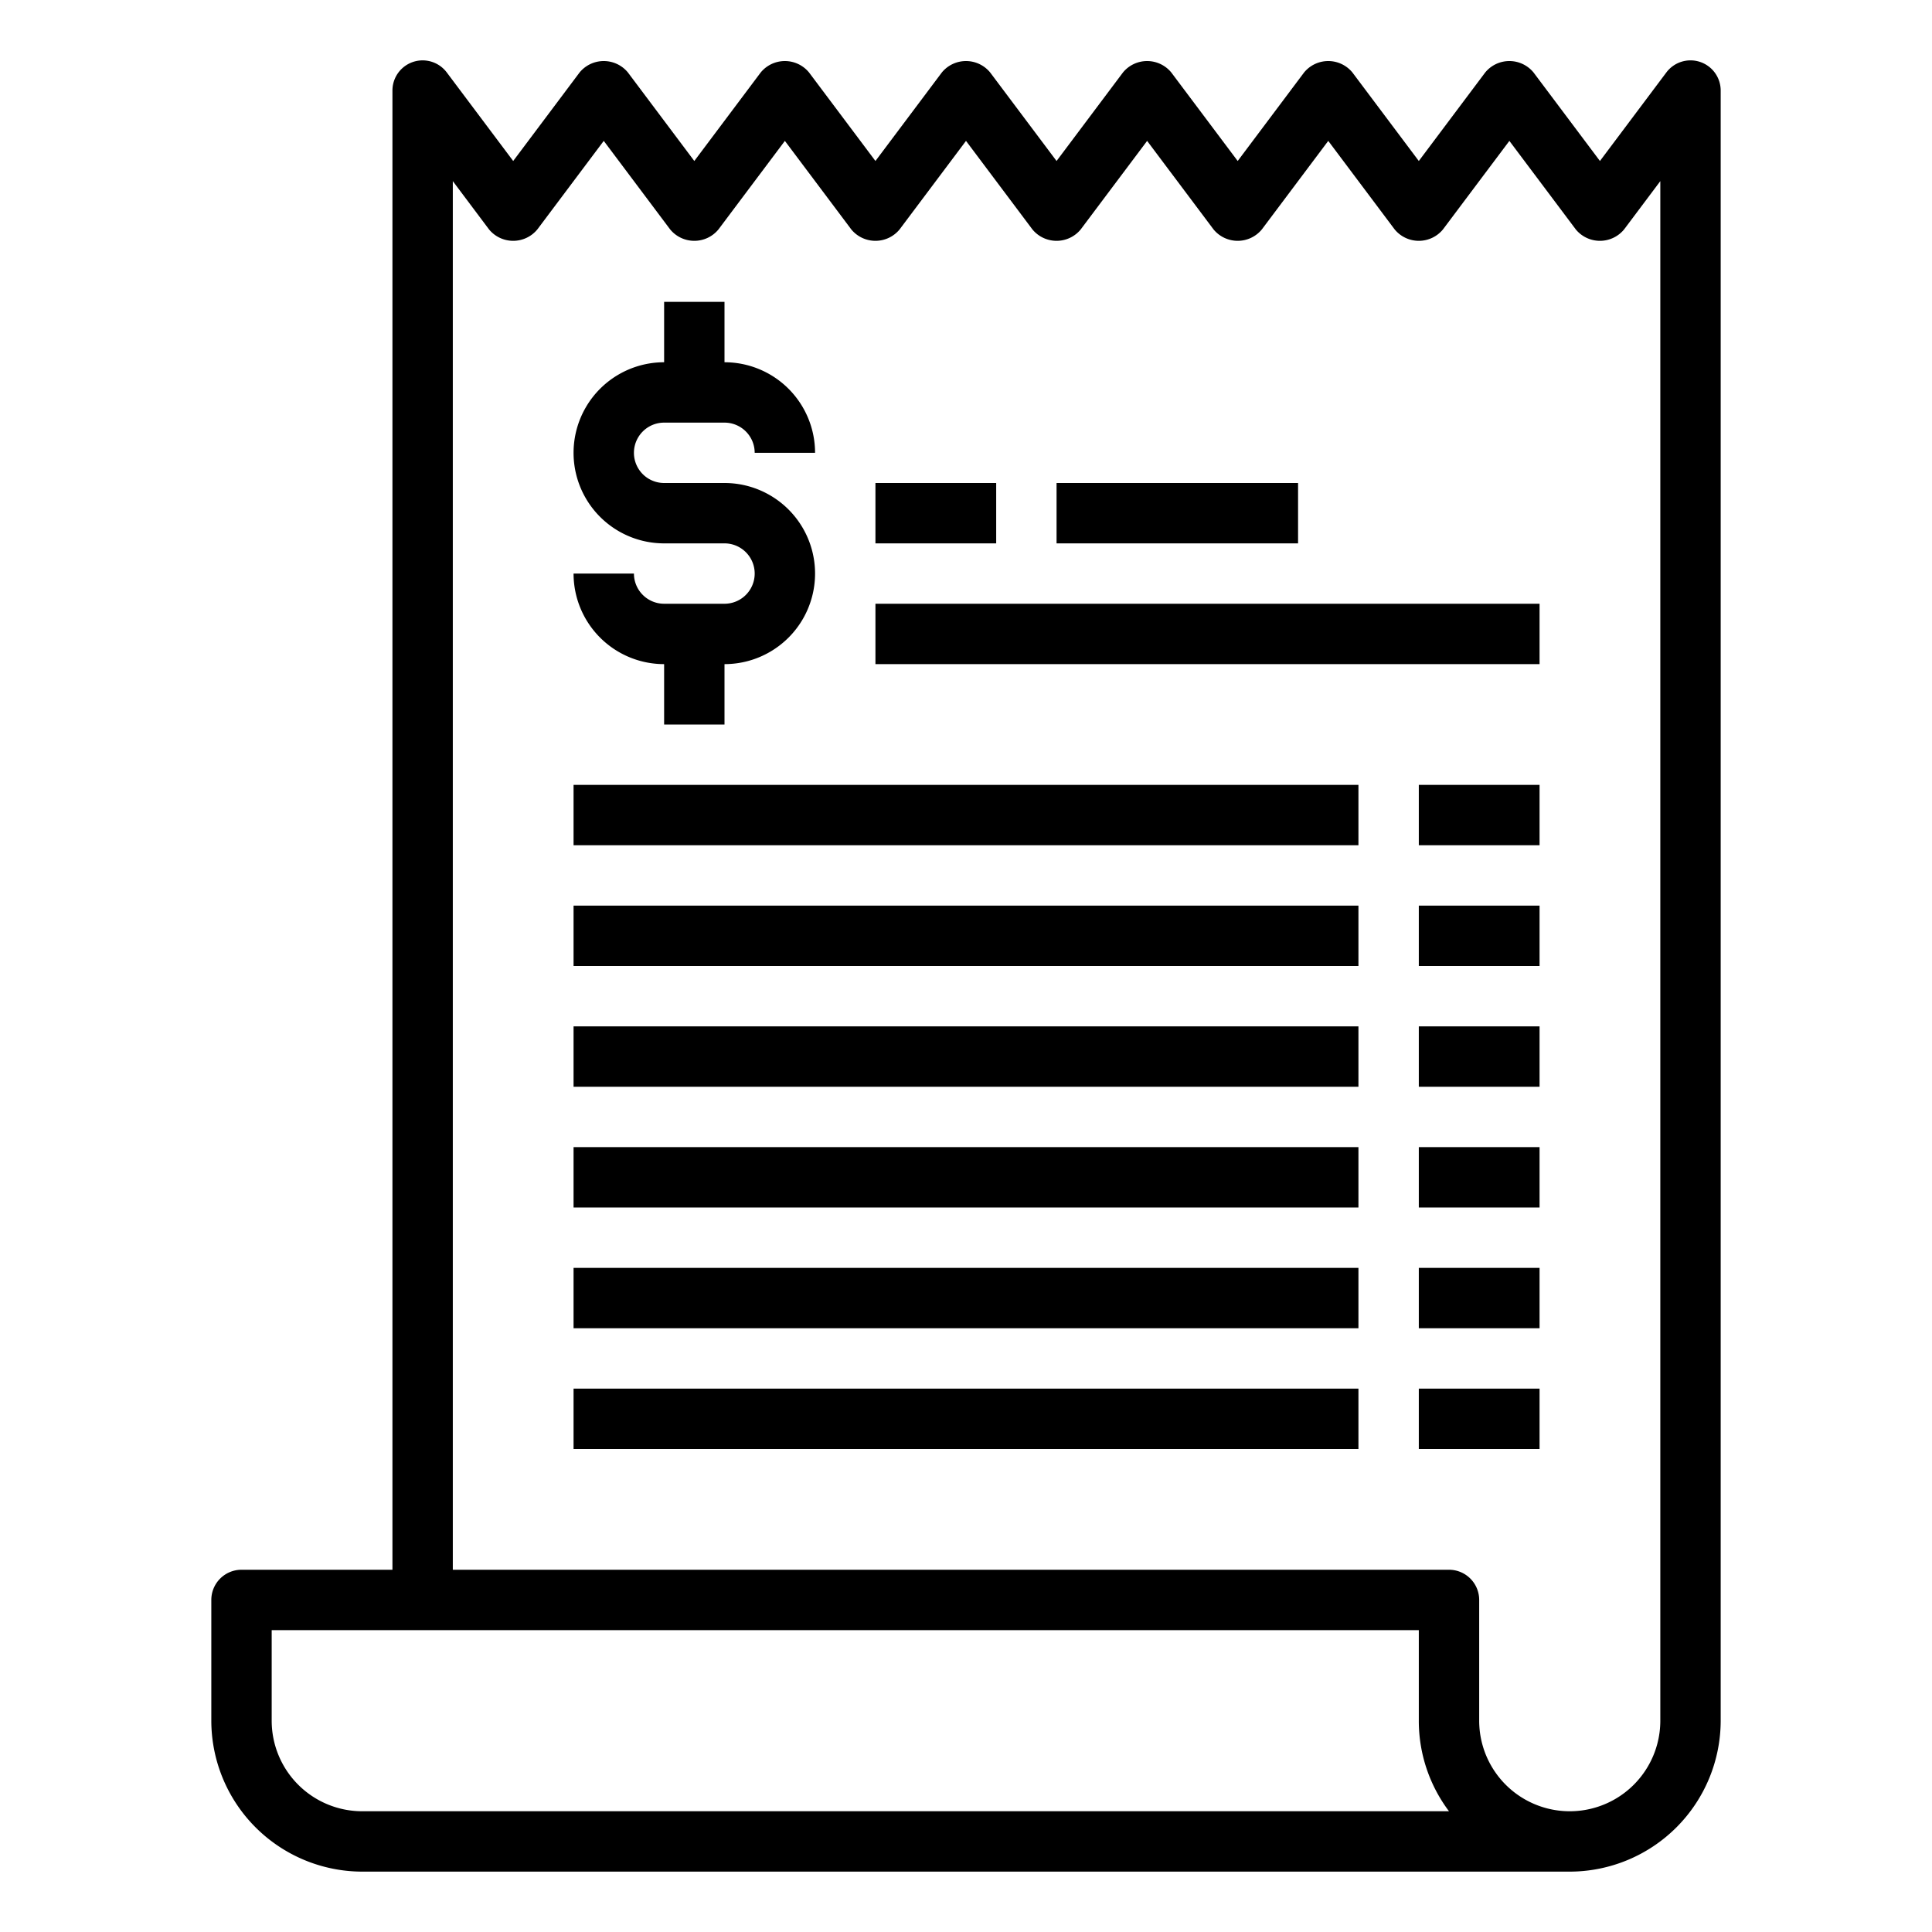 <svg xmlns="http://www.w3.org/2000/svg" viewBox="0 0 64 64" x="0px" y="0px"><g><path d="M56.316,2.051A1,1,0,0,0,55.2,2.4L53,5.333,50.8,2.4a1.036,1.036,0,0,0-1.6,0L47,5.333,44.8,2.4a1.036,1.036,0,0,0-1.6,0L41,5.333,38.8,2.4a1.036,1.036,0,0,0-1.6,0L35,5.333,32.8,2.4a1.036,1.036,0,0,0-1.6,0L29,5.333,26.8,2.4a1.036,1.036,0,0,0-1.6,0L23,5.333,20.8,2.4a1.036,1.036,0,0,0-1.6,0L17,5.333,14.8,2.4A1,1,0,0,0,13,3V52H8a1,1,0,0,0-1,1v4a5.006,5.006,0,0,0,5,5H52a5.006,5.006,0,0,0,5-5V3A1,1,0,0,0,56.316,2.051ZM12,60a3,3,0,0,1-3-3V54H47v3a4.973,4.973,0,0,0,1,3Zm43-3a3,3,0,0,1-6,0V53a1,1,0,0,0-1-1H15V6l1.2,1.6a1.036,1.036,0,0,0,1.6,0L20,4.667,22.2,7.6a1.036,1.036,0,0,0,1.6,0L26,4.667,28.2,7.6a1.036,1.036,0,0,0,1.6,0L32,4.667,34.2,7.6a1.036,1.036,0,0,0,1.6,0L38,4.667,40.2,7.6a1.036,1.036,0,0,0,1.6,0L44,4.667,46.2,7.6a1.036,1.036,0,0,0,1.6,0L50,4.667,52.2,7.6a1.036,1.036,0,0,0,1.6,0L55,6Z"></path><path d="M24,20H22a1,1,0,0,1-1-1H19a3,3,0,0,0,3,3v2h2V22a3,3,0,0,0,0-6H22a1,1,0,0,1,0-2h2a1,1,0,0,1,1,1h2a3,3,0,0,0-3-3V10H22v2a3,3,0,0,0,0,6h2a1,1,0,0,1,0,2Z"></path><rect x="29" y="20" width="22" height="2"></rect><rect x="29" y="16" width="4" height="2"></rect><rect x="35" y="16" width="8" height="2"></rect><rect x="19" y="26" width="26" height="2"></rect><rect x="47" y="26" width="4" height="2"></rect><rect x="19" y="30" width="26" height="2"></rect><rect x="47" y="30" width="4" height="2"></rect><rect x="19" y="34" width="26" height="2"></rect><rect x="47" y="34" width="4" height="2"></rect><rect x="19" y="38" width="26" height="2"></rect><rect x="47" y="38" width="4" height="2"></rect><rect x="19" y="42" width="26" height="2"></rect><rect x="47" y="42" width="4" height="2"></rect><rect x="19" y="46" width="26" height="2"></rect><rect x="47" y="46" width="4" height="2"></rect></g></svg>